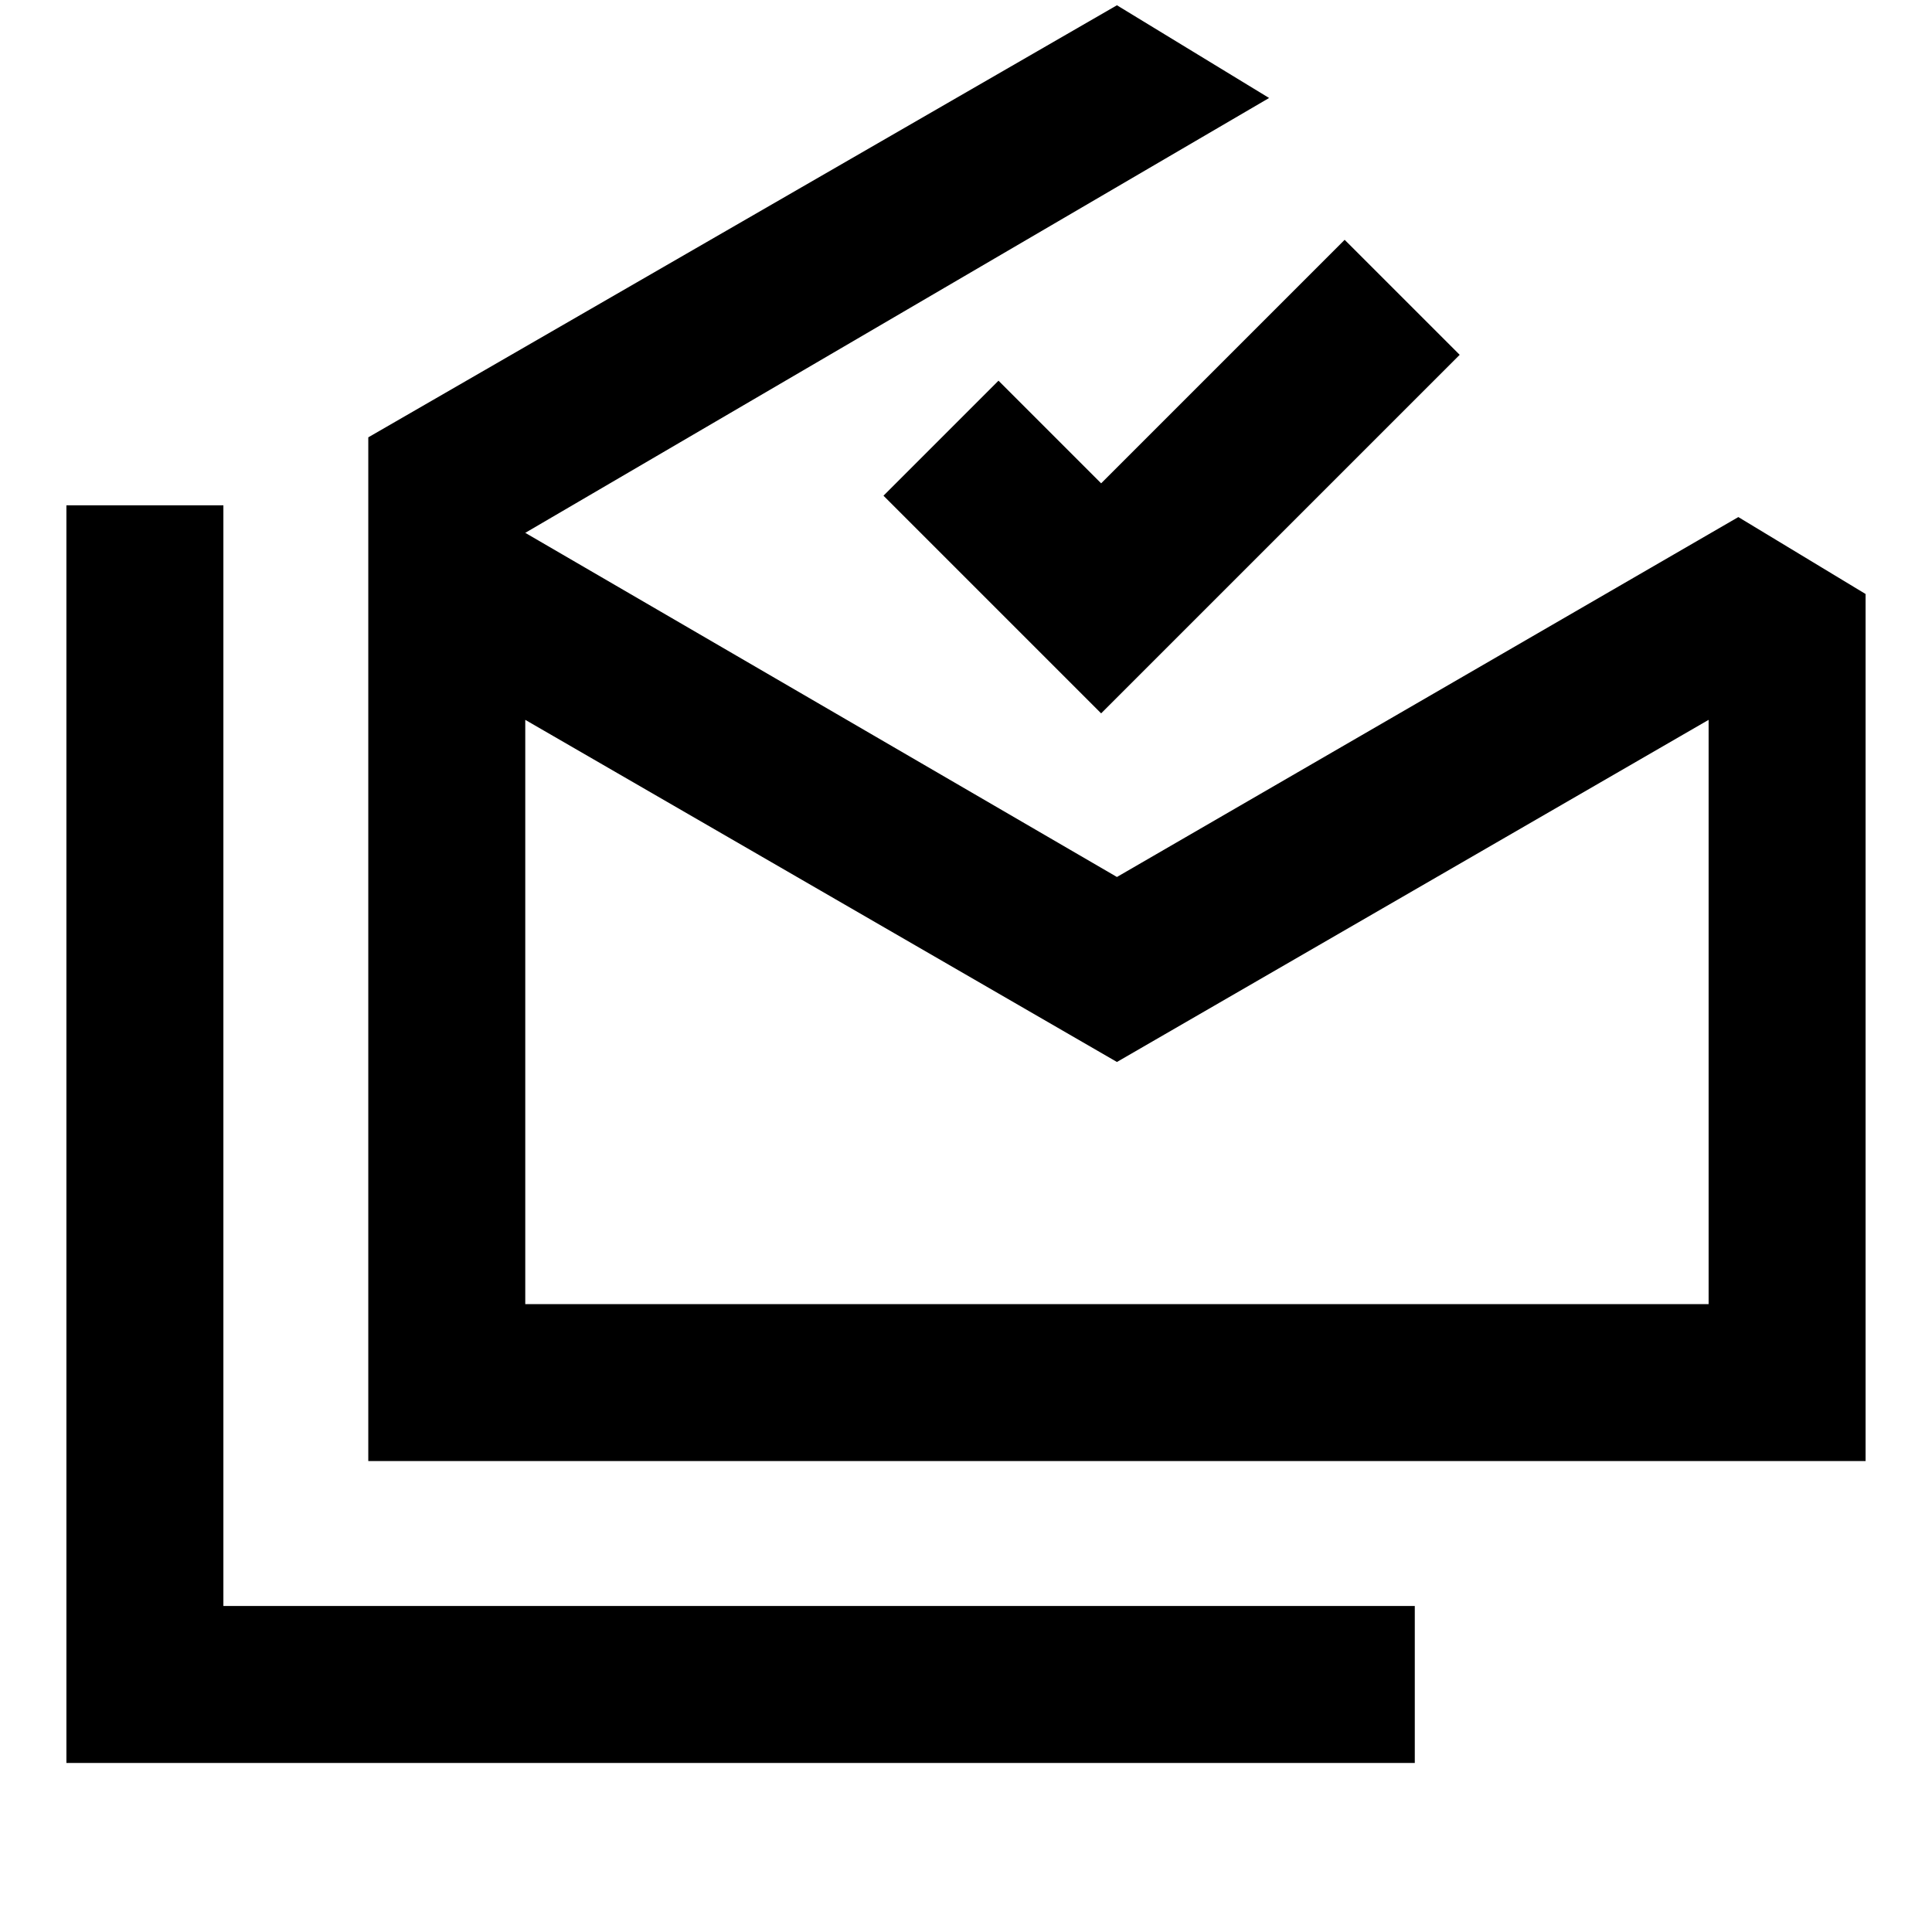 <svg xmlns="http://www.w3.org/2000/svg" height="20" viewBox="0 -960 960 960" width="20"><path d="M33-84v-624.92h78V-162h592v78H33Zm522-348.31-294-170V-312h588v-290.31l-294 170ZM183-234v-508.69l372-214.69 75.61 46.07L261-695.23l294 171 308.77-178.84L927-664.84V-234H183Zm364.15-371.54L439-713.69l57.15-57.15 51 51 121-121 57.16 57.15-178.16 178.15ZM555-312h294-588 294Z"/></svg>